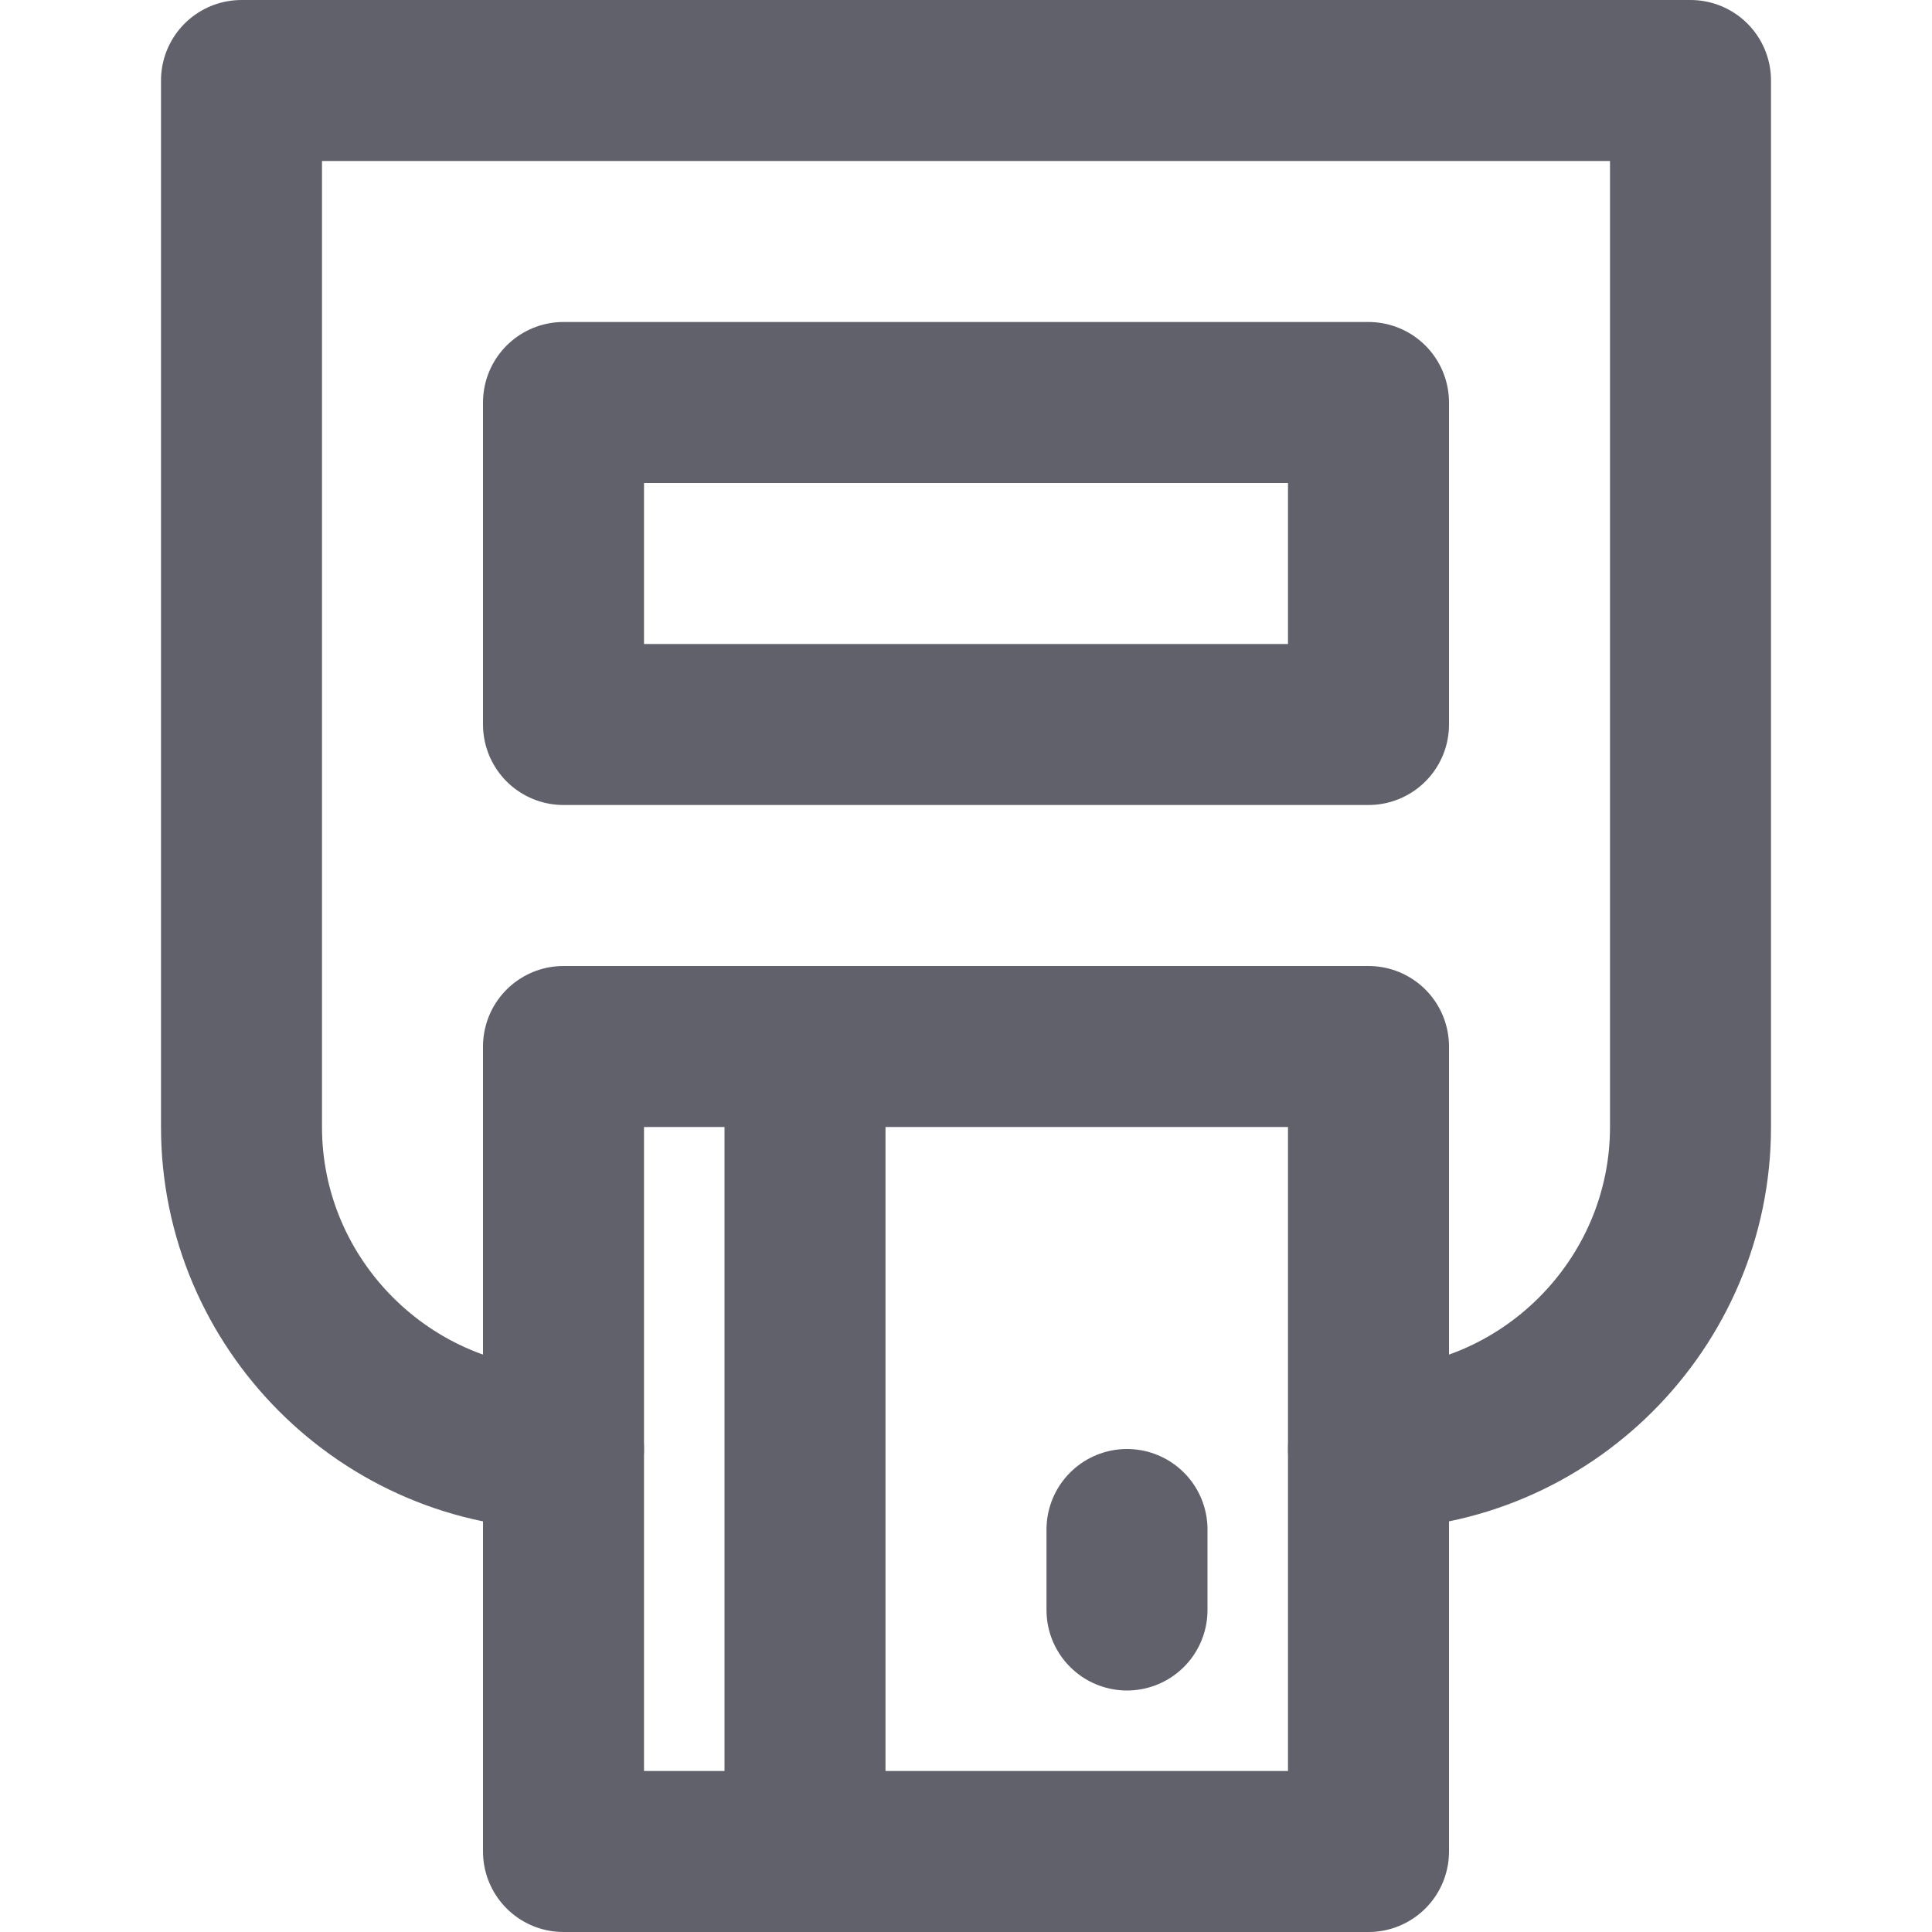 <svg xmlns="http://www.w3.org/2000/svg" height="24" width="24" viewBox="0 0 24 24"><title>pos</title><g stroke-linecap="round" fill="#61616b" stroke-linejoin="round" class="nc-icon-wrapper"><path fill="none" stroke="#61616b" stroke-width="2" d="M7,18c-2.2,0-4-1.8-4-4V1 h18v13c0,2.2-1.8,4-4,4"></path> <polygon data-color="color-2" fill="none" stroke="#61616b" stroke-width="2" points=" 17,23 7,23 7,13 17,13 17,13 "></polygon> <polygon data-color="color-2" fill="none" stroke="#61616b" stroke-width="2" points=" 17,9 7,9 7,5 7,5 17,5 "></polygon> <line data-color="color-2" fill="none" stroke="#61616b" stroke-width="2" x1="10" y1="13" x2="10" y2="23"></line> <line data-color="color-2" fill="none" stroke="#61616b" stroke-width="2" x1="14" y1="19" x2="14" y2="20"></line></g></svg>